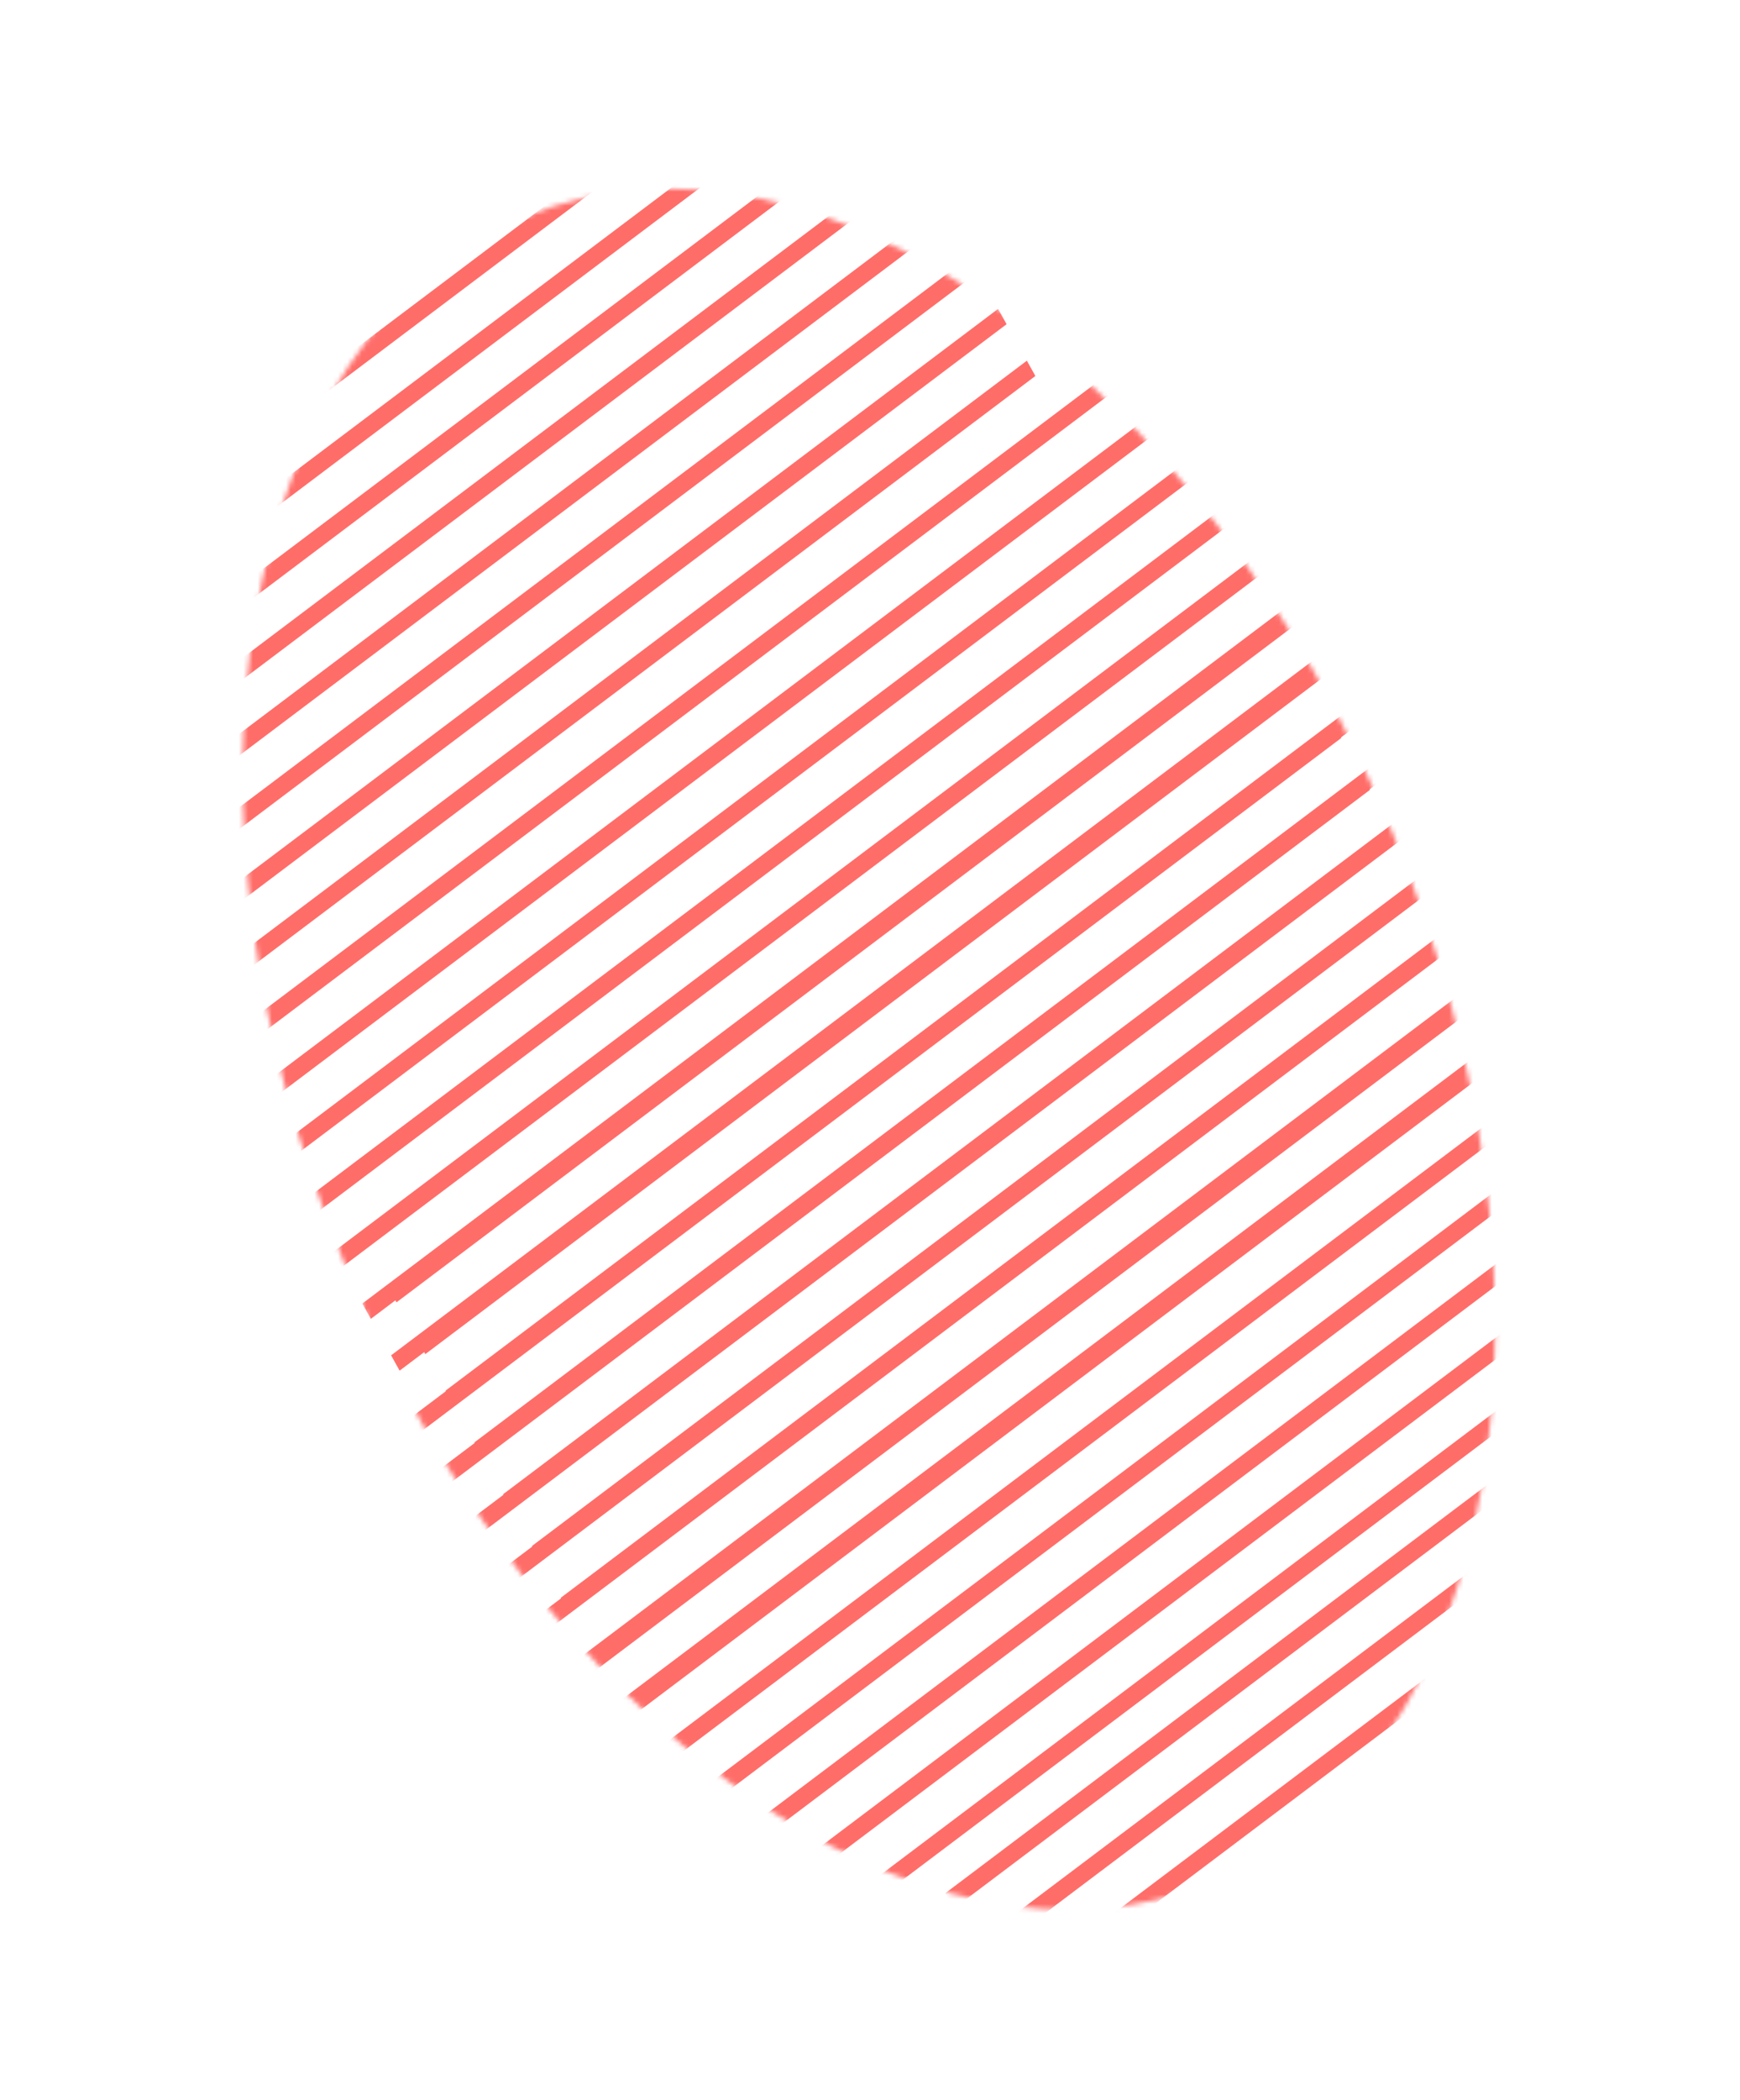 <svg width="368" height="444" viewBox="0 0 368 444" fill="none" xmlns="http://www.w3.org/2000/svg">
<mask id="mask0" mask-type="alpha" maskUnits="userSpaceOnUse" x="0" y="0" width="368" height="444">
<ellipse cx="183.766" cy="221.816" rx="119.806" ry="190.428" transform="rotate(-22.413 183.766 221.816)" fill="#4953BE"/>
</mask>
<g mask="url(#mask0)">
<rect width="248.064" height="3.703" transform="matrix(0.799 -0.602 0.486 0.874 94.235 293.986)" fill="#FF6D69"/>
<rect width="248.064" height="3.703" transform="matrix(0.799 -0.602 0.486 0.874 88.146 283.036)" fill="#FF6D69"/>
<rect width="248.064" height="3.703" transform="matrix(0.799 -0.602 0.486 0.874 82.057 272.086)" fill="#FF6D69"/>
<rect width="248.064" height="3.703" transform="matrix(0.799 -0.602 0.486 0.874 100.324 304.936)" fill="#FF6D69"/>
<rect width="248.064" height="3.703" transform="matrix(0.799 -0.602 0.486 0.874 106.413 315.886)" fill="#FF6D69"/>
<rect width="248.064" height="3.703" transform="matrix(0.799 -0.602 0.486 0.874 112.503 326.836)" fill="#FF6D69"/>
<rect width="248.064" height="3.703" transform="matrix(0.799 -0.602 0.486 0.874 118.591 337.786)" fill="#FF6D69"/>
<rect width="248.064" height="3.703" transform="matrix(0.799 -0.602 0.486 0.874 131.723 375.269)" fill="#FF6D69"/>
<rect width="248.064" height="3.703" transform="matrix(0.799 -0.602 0.486 0.874 125.634 364.32)" fill="#FF6D69"/>
<rect width="248.064" height="3.703" transform="matrix(0.799 -0.602 0.486 0.874 119.545 353.37)" fill="#FF6D69"/>
<rect width="248.064" height="3.703" transform="matrix(0.799 -0.602 0.486 0.874 137.812 386.219)" fill="#FF6D69"/>
<rect width="248.064" height="3.703" transform="matrix(0.799 -0.602 0.486 0.874 143.901 397.169)" fill="#FF6D69"/>
<rect width="248.064" height="3.703" transform="matrix(0.799 -0.602 0.486 0.874 149.99 408.119)" fill="#FF6D69"/>
<rect width="248.064" height="3.703" transform="matrix(0.799 -0.602 0.486 0.874 156.079 419.069)" fill="#FF6D69"/>
<rect width="248.064" height="3.703" transform="matrix(0.799 -0.602 0.486 0.874 212.12 422.122)" fill="#FF6D69"/>
<rect width="248.064" height="3.703" transform="matrix(0.799 -0.602 0.486 0.874 206.031 411.172)" fill="#FF6D69"/>
<rect width="248.064" height="3.703" transform="matrix(0.799 -0.602 0.486 0.874 199.942 400.222)" fill="#FF6D69"/>
<rect width="248.064" height="3.703" transform="matrix(0.799 -0.602 0.486 0.874 218.209 433.071)" fill="#FF6D69"/>
<rect width="248.064" height="3.703" transform="matrix(0.799 -0.602 0.486 0.874 224.298 444.021)" fill="#FF6D69"/>
<rect width="248.064" height="3.703" transform="matrix(0.799 -0.602 0.486 0.874 230.387 454.971)" fill="#FF6D69"/>
<rect width="248.064" height="3.703" transform="matrix(0.799 -0.602 0.486 0.874 236.476 465.921)" fill="#FF6D69"/>
<rect width="248.064" height="3.703" transform="matrix(0.799 -0.602 0.486 0.874 249.608 503.405)" fill="#FF6D69"/>
<rect width="248.064" height="3.703" transform="matrix(0.799 -0.602 0.486 0.874 243.519 492.455)" fill="#FF6D69"/>
<rect width="248.064" height="3.703" transform="matrix(0.799 -0.602 0.486 0.874 237.43 481.505)" fill="#FF6D69"/>
<rect width="248.064" height="3.703" transform="matrix(0.799 -0.602 0.486 0.874 255.697 514.355)" fill="#FF6D69"/>
<rect width="248.064" height="3.703" transform="matrix(0.799 -0.602 0.486 0.874 261.786 525.304)" fill="#FF6D69"/>
<rect width="248.064" height="3.703" transform="matrix(0.799 -0.602 0.486 0.874 267.875 536.254)" fill="#FF6D69"/>
<rect width="248.064" height="3.703" transform="matrix(0.799 -0.602 0.486 0.874 273.964 547.204)" fill="#FF6D69"/>
<rect width="248.064" height="3.703" transform="matrix(0.799 -0.602 0.486 0.874 58.358 242.732)" fill="#FF6D69"/>
<rect width="248.064" height="3.703" transform="matrix(0.799 -0.602 0.486 0.874 52.268 231.782)" fill="#FF6D69"/>
<rect width="248.064" height="3.703" transform="matrix(0.799 -0.602 0.486 0.874 46.179 220.832)" fill="#FF6D69"/>
<rect width="248.064" height="3.703" transform="matrix(0.799 -0.602 0.486 0.874 64.447 253.682)" fill="#FF6D69"/>
<rect width="248.064" height="3.703" transform="matrix(0.799 -0.602 0.486 0.874 70.535 264.632)" fill="#FF6D69"/>
<rect width="248.064" height="3.703" transform="matrix(0.799 -0.602 0.486 0.874 76.625 275.582)" fill="#FF6D69"/>
<rect width="248.064" height="3.703" transform="matrix(0.799 -0.602 0.486 0.874 82.714 286.531)" fill="#FF6D69"/>
<rect width="248.064" height="3.703" transform="matrix(0.799 -0.602 0.486 0.874 95.846 324.015)" fill="#FF6D69"/>
<rect width="248.064" height="3.703" transform="matrix(0.799 -0.602 0.486 0.874 89.756 313.065)" fill="#FF6D69"/>
<rect width="248.064" height="3.703" transform="matrix(0.799 -0.602 0.486 0.874 83.667 302.115)" fill="#FF6D69"/>
<rect width="248.064" height="3.703" transform="matrix(0.799 -0.602 0.486 0.874 101.934 334.965)" fill="#FF6D69"/>
<rect width="248.064" height="3.703" transform="matrix(0.799 -0.602 0.486 0.874 108.023 345.915)" fill="#FF6D69"/>
<rect width="248.064" height="3.703" transform="matrix(0.799 -0.602 0.486 0.874 114.112 356.865)" fill="#FF6D69"/>
<rect width="248.064" height="3.703" transform="matrix(0.799 -0.602 0.486 0.874 120.201 367.815)" fill="#FF6D69"/>
<rect width="248.064" height="3.703" transform="matrix(0.799 -0.602 0.486 0.874 -42.869 100.502)" fill="#FF6D69"/>
<rect width="248.064" height="3.703" transform="matrix(0.799 -0.602 0.486 0.874 -48.959 89.552)" fill="#FF6D69"/>
<rect width="248.064" height="3.703" transform="matrix(0.799 -0.602 0.486 0.874 -55.047 78.602)" fill="#FF6D69"/>
<rect width="248.064" height="3.703" transform="matrix(0.799 -0.602 0.486 0.874 -36.78 111.452)" fill="#FF6D69"/>
<rect width="248.064" height="3.703" transform="matrix(0.799 -0.602 0.486 0.874 -30.692 122.401)" fill="#FF6D69"/>
<rect width="248.064" height="3.703" transform="matrix(0.799 -0.602 0.486 0.874 -24.602 133.351)" fill="#FF6D69"/>
<rect width="248.064" height="3.703" transform="matrix(0.799 -0.602 0.486 0.874 -18.513 144.301)" fill="#FF6D69"/>
<rect width="248.064" height="3.703" transform="matrix(0.799 -0.602 0.486 0.874 -5.381 181.785)" fill="#FF6D69"/>
<rect width="248.064" height="3.703" transform="matrix(0.799 -0.602 0.486 0.874 -11.471 170.835)" fill="#FF6D69"/>
<rect width="248.064" height="3.703" transform="matrix(0.799 -0.602 0.486 0.874 -17.56 159.885)" fill="#FF6D69"/>
<rect width="248.064" height="3.703" transform="matrix(0.799 -0.602 0.486 0.874 0.707 192.735)" fill="#FF6D69"/>
<rect width="248.064" height="3.703" transform="matrix(0.799 -0.602 0.486 0.874 6.796 203.685)" fill="#FF6D69"/>
<rect width="248.064" height="3.703" transform="matrix(0.799 -0.602 0.486 0.874 12.886 214.635)" fill="#FF6D69"/>
<rect width="248.064" height="3.703" transform="matrix(0.799 -0.602 0.486 0.874 18.974 225.584)" fill="#FF6D69"/>
</g>
</svg>
